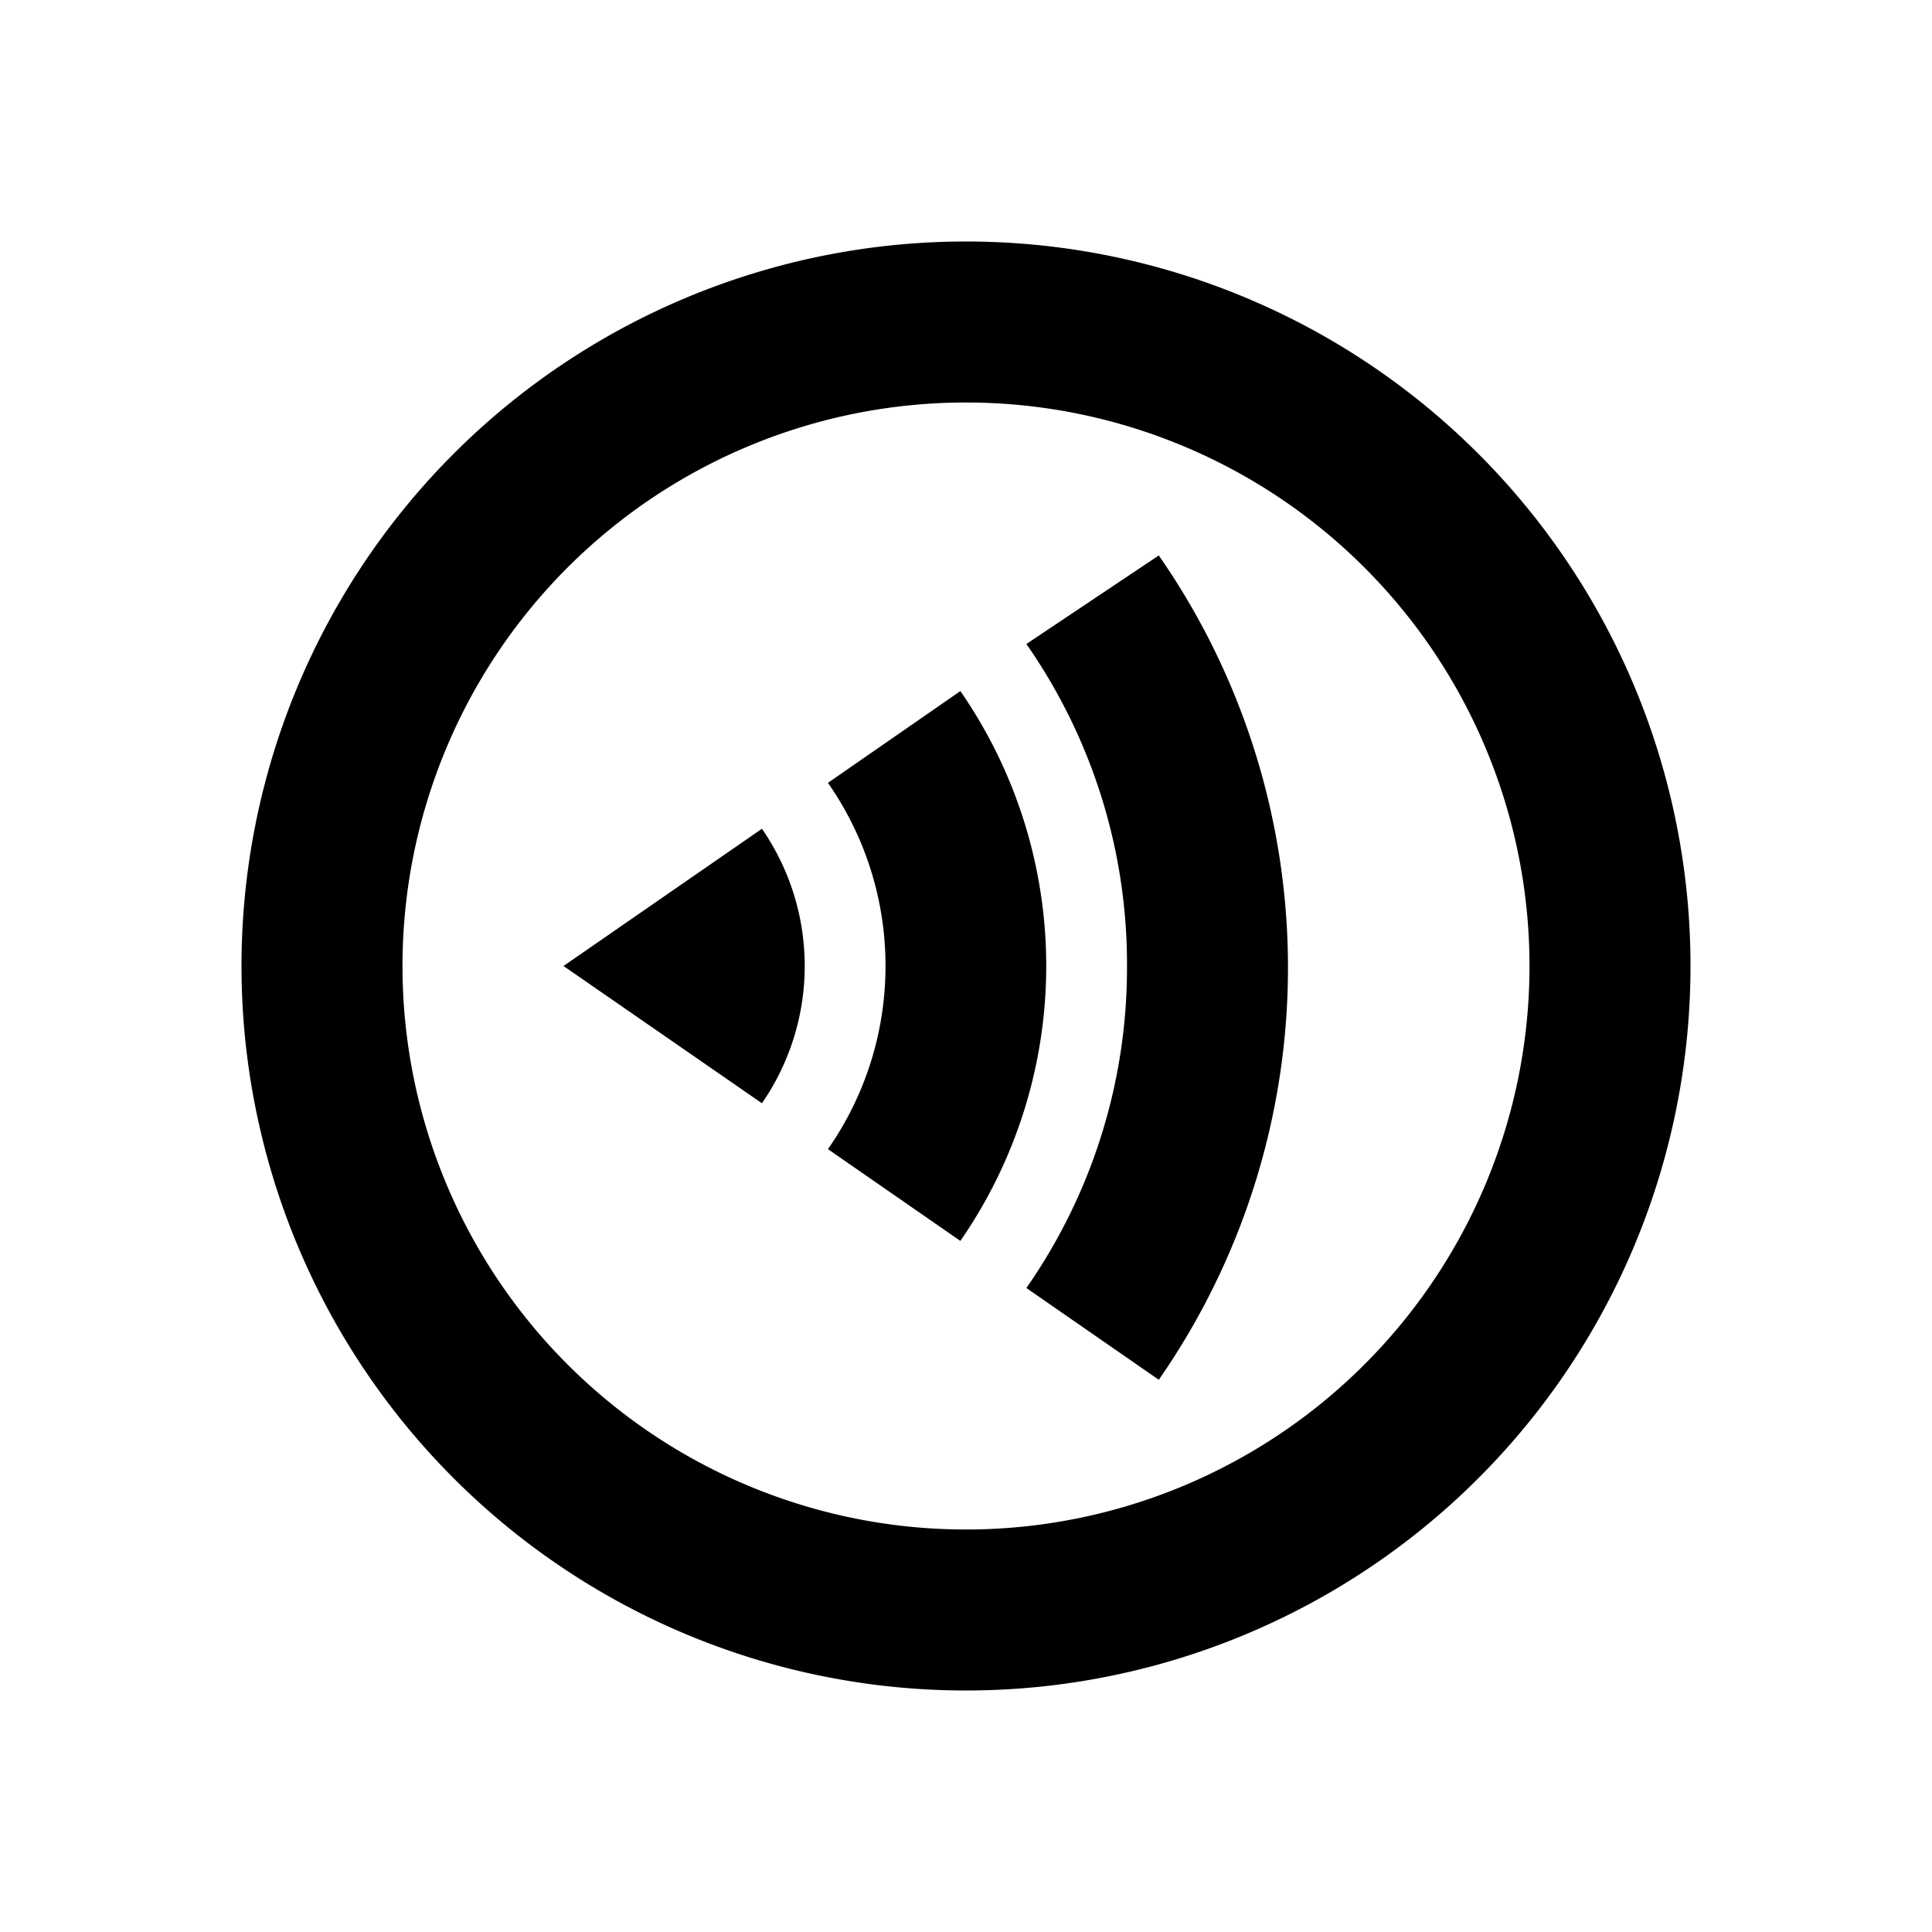 <svg xmlns="http://www.w3.org/2000/svg" viewBox="0 0 48 48"><rect width="48" height="48" style="fill:none"/><path d="M24,10A14,14,0,1,1,10,24,14,14,0,0,1,24,10m0-4A18,18,0,1,0,42,24,18,18,0,0,0,24,6Zm4,18a13.9,13.9,0,0,1-2.5,8l3.29,2.28a17.94,17.94,0,0,0,0-20.48L25.5,16A13.9,13.9,0,0,1,28,24Zm-6,0a7.93,7.93,0,0,1-1.43,4.55l3.29,2.28a12,12,0,0,0,0-13.66l-3.29,2.28A7.93,7.93,0,0,1,22,24Zm-3.07,3.41a6,6,0,0,0,0-6.82L14,24Z"/></svg>